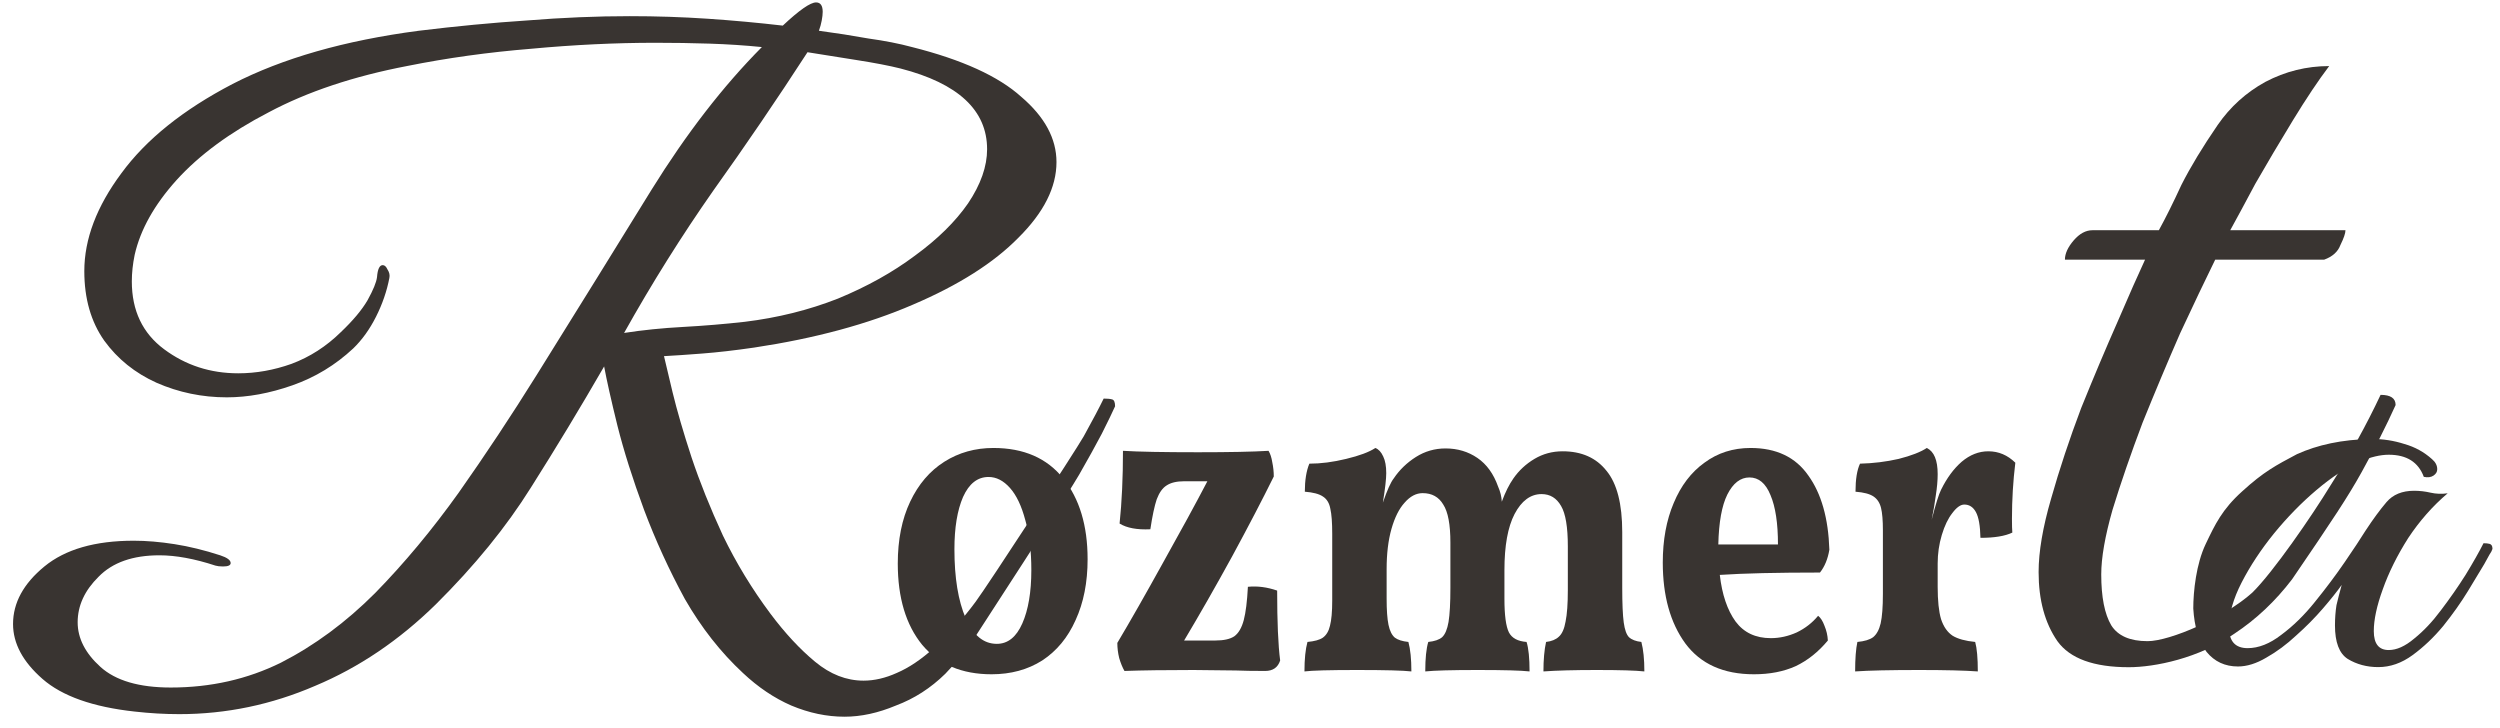 <svg width="189" height="55" viewBox="0 0 189 55" fill="none" xmlns="http://www.w3.org/2000/svg">
<path d="M63.848 54.183C62.507 54.183 61.166 53.902 59.825 53.34C58.532 52.777 57.311 51.955 56.161 50.873C54.485 49.316 53.024 47.455 51.779 45.291C50.581 43.085 49.552 40.835 48.69 38.541C47.827 36.205 47.157 34.085 46.678 32.181C46.199 30.234 45.864 28.741 45.672 27.703C43.9 30.775 42.056 33.825 40.14 36.854C38.272 39.84 35.877 42.782 32.956 45.681C30.178 48.407 27.137 50.462 23.832 51.847C20.527 53.275 17.102 53.989 13.558 53.989C12.457 53.989 11.331 53.924 10.181 53.794C7.02 53.448 4.697 52.626 3.213 51.328C1.728 50.029 0.986 48.645 0.986 47.174C0.986 45.573 1.776 44.123 3.356 42.825C4.937 41.527 7.188 40.878 10.11 40.878C11.068 40.878 12.097 40.965 13.199 41.138C14.3 41.311 15.45 41.592 16.647 41.981C17.174 42.154 17.438 42.349 17.438 42.566C17.438 42.739 17.246 42.825 16.863 42.825C16.623 42.825 16.432 42.803 16.288 42.76C14.708 42.241 13.295 41.981 12.05 41.981C10.038 41.981 8.505 42.522 7.451 43.604C6.398 44.642 5.871 45.789 5.871 47.044C5.871 48.255 6.446 49.38 7.595 50.419C8.745 51.457 10.517 51.977 12.912 51.977C15.929 51.977 18.707 51.349 21.245 50.094C23.784 48.796 26.155 47.044 28.358 44.837C30.561 42.587 32.669 40.056 34.68 37.243C36.692 34.388 38.655 31.424 40.571 28.352C43.78 23.203 46.678 18.529 49.264 14.332C51.898 10.092 54.676 6.501 57.598 3.558C56.305 3.428 54.988 3.342 53.647 3.299C52.306 3.255 50.941 3.234 49.552 3.234C46.534 3.234 43.397 3.385 40.14 3.688C36.931 3.948 33.818 4.38 30.8 4.986C26.729 5.765 23.233 6.933 20.311 8.491C17.39 10.005 15.067 11.714 13.343 13.618C11.666 15.479 10.613 17.361 10.181 19.265C10.038 19.957 9.966 20.628 9.966 21.277C9.966 23.484 10.78 25.193 12.409 26.404C14.037 27.616 15.905 28.222 18.012 28.222C19.354 28.222 20.695 27.984 22.036 27.508C23.425 26.989 24.67 26.188 25.771 25.106C26.681 24.241 27.352 23.441 27.783 22.705C28.214 21.926 28.454 21.342 28.502 20.953C28.549 20.347 28.693 20.044 28.933 20.044C29.076 20.044 29.196 20.152 29.292 20.368C29.436 20.585 29.483 20.801 29.436 21.017C29.244 22.013 28.909 22.986 28.43 23.938C27.951 24.89 27.376 25.691 26.706 26.34C25.364 27.594 23.832 28.525 22.108 29.13C20.383 29.736 18.731 30.039 17.15 30.039C15.282 30.039 13.51 29.671 11.834 28.936C10.206 28.2 8.888 27.14 7.883 25.755C6.877 24.328 6.374 22.575 6.374 20.498C6.374 18.075 7.308 15.609 9.176 13.099C11.044 10.546 13.845 8.296 17.581 6.349C21.365 4.402 26.059 3.061 31.663 2.325C34.489 1.979 37.218 1.719 39.853 1.546C42.535 1.33 45.121 1.222 47.612 1.222C49.623 1.222 51.587 1.287 53.503 1.416C55.419 1.546 57.311 1.719 59.179 1.936C60.424 0.767 61.262 0.183 61.693 0.183C62.028 0.183 62.196 0.421 62.196 0.897C62.196 1.07 62.172 1.287 62.124 1.546C62.076 1.806 62.005 2.066 61.909 2.325C63.202 2.498 64.447 2.693 65.644 2.909C66.89 3.082 67.991 3.299 68.949 3.558C72.733 4.51 75.487 5.765 77.211 7.323C78.983 8.837 79.87 10.481 79.87 12.255C79.87 14.159 78.912 16.063 76.996 17.967C75.128 19.871 72.47 21.558 69.021 23.029C65.621 24.501 61.621 25.582 57.023 26.275C55.539 26.491 54.221 26.642 53.072 26.729C51.97 26.816 51.012 26.88 50.198 26.924C50.294 27.356 50.51 28.265 50.845 29.65C51.18 31.034 51.659 32.678 52.282 34.582C52.904 36.443 53.695 38.412 54.653 40.489C55.658 42.566 56.856 44.534 58.245 46.395C59.346 47.866 60.472 49.078 61.621 50.029C62.771 50.981 63.992 51.457 65.285 51.457C66.1 51.457 66.938 51.263 67.8 50.873C68.71 50.484 69.644 49.856 70.602 48.991C71.751 47.953 72.805 46.784 73.763 45.486C74.721 44.188 81.258 34.156 81.929 32.988C82.599 31.776 83.102 30.824 83.438 30.132C83.725 30.132 83.941 30.154 84.084 30.197C84.228 30.24 84.3 30.413 84.3 30.716C84.108 31.149 83.773 31.841 83.294 32.793C82.815 33.702 82.24 34.74 81.57 35.908C80.947 37.033 73.763 48.082 73.763 48.082C72.996 49.207 72.23 50.159 71.464 50.938C70.362 52.02 69.117 52.82 67.728 53.34C66.387 53.902 65.094 54.183 63.848 54.183ZM47.181 25.171C48.57 24.955 50.054 24.803 51.635 24.717C53.216 24.63 54.772 24.501 56.305 24.328C58.795 24.025 61.142 23.441 63.346 22.575C65.549 21.666 67.489 20.585 69.165 19.33C70.889 18.075 72.23 16.755 73.188 15.371C74.146 13.943 74.625 12.58 74.625 11.282C74.625 8.34 72.446 6.306 68.087 5.181C67.225 4.965 66.1 4.748 64.71 4.532C63.37 4.316 62.148 4.121 61.047 3.948C58.748 7.496 56.377 10.979 53.934 14.397C51.539 17.816 49.288 21.407 47.181 25.171Z" fill="#393431"/>
<path d="M176.086 4.995C175.265 6.079 174.35 7.449 173.34 9.103C172.33 10.758 171.383 12.355 170.5 13.896C169.679 15.437 169.048 16.606 168.606 17.405H177.317C177.317 17.633 177.191 18.004 176.938 18.518C176.749 19.031 176.338 19.402 175.707 19.63H167.47C166.712 21.171 165.829 23.025 164.819 25.193C163.872 27.361 162.925 29.615 161.978 31.954C161.094 34.294 160.337 36.49 159.706 38.544C159.138 40.541 158.854 42.167 158.854 43.423C158.854 45.135 159.106 46.418 159.611 47.274C160.116 48.073 161.031 48.472 162.357 48.472C164.061 48.472 168.183 46.683 170.268 44.808C171.846 43.268 174.796 38.98 176.185 36.698C177.637 34.416 178.899 32.134 179.972 29.851C180.73 29.851 181.108 30.108 181.108 30.622C180.414 32.162 179.562 33.845 178.552 35.671C177.542 37.497 176.374 39.266 173.281 43.794C172.019 45.448 170.567 46.818 168.926 47.902C166.23 49.776 162.893 50.441 160.937 50.441C158.285 50.441 156.486 49.785 155.54 48.472C154.593 47.103 154.119 45.363 154.119 43.252C154.119 41.711 154.435 39.857 155.066 37.689C155.697 35.463 156.455 33.181 157.339 30.842C158.285 28.503 159.201 26.334 160.084 24.337C160.968 22.283 161.662 20.714 162.167 19.63H156.108C156.108 19.174 156.329 18.689 156.77 18.175C157.212 17.662 157.686 17.405 158.191 17.405H163.209C163.714 16.492 164.282 15.351 164.913 13.982C165.608 12.612 166.523 11.1 167.659 9.446C168.606 8.076 169.805 6.992 171.257 6.193C172.772 5.395 174.382 4.995 176.086 4.995Z" fill="#393431"/>
<path d="M74.962 50.975C72.712 50.975 70.963 50.233 69.715 48.747C68.486 47.237 67.872 45.188 67.872 42.601C67.872 40.803 68.184 39.246 68.808 37.928C69.432 36.61 70.292 35.604 71.389 34.909C72.485 34.214 73.724 33.867 75.104 33.867C77.392 33.867 79.151 34.633 80.38 36.167C81.609 37.7 82.223 39.737 82.223 42.277C82.223 44.026 81.921 45.56 81.316 46.878C80.73 48.196 79.888 49.214 78.791 49.933C77.695 50.628 76.418 50.975 74.962 50.975ZM75.359 48.675C76.192 48.675 76.834 48.16 77.288 47.13C77.742 46.099 77.969 44.757 77.969 43.104C77.969 41.642 77.818 40.384 77.515 39.33C77.231 38.252 76.844 37.437 76.352 36.886C75.861 36.334 75.322 36.059 74.736 36.059C73.903 36.059 73.261 36.562 72.807 37.569C72.372 38.575 72.154 39.893 72.154 41.522C72.154 43.679 72.438 45.416 73.005 46.734C73.573 48.028 74.357 48.675 75.359 48.675Z" fill="#393431"/>
<path d="M96.553 44.649C96.553 47.022 96.629 48.783 96.78 49.933C96.61 50.46 96.232 50.724 95.645 50.724C94.719 50.724 93.981 50.712 93.433 50.688L90.228 50.652C88.11 50.652 86.371 50.676 85.009 50.724C84.858 50.46 84.726 50.137 84.612 49.753C84.518 49.37 84.47 48.986 84.47 48.603C85.454 46.95 86.607 44.925 87.931 42.529C89.273 40.133 90.389 38.084 91.278 36.383H89.519C88.952 36.383 88.507 36.49 88.186 36.706C87.883 36.898 87.638 37.245 87.448 37.748C87.278 38.252 87.118 39.006 86.966 40.013C85.964 40.061 85.189 39.917 84.641 39.581C84.811 37.952 84.896 36.119 84.896 34.082C86.068 34.154 87.959 34.19 90.569 34.19C92.932 34.19 94.71 34.154 95.901 34.082C96.033 34.298 96.128 34.585 96.184 34.945C96.26 35.304 96.298 35.664 96.298 36.023C95.447 37.748 94.397 39.761 93.15 42.062C91.902 44.338 90.691 46.459 89.519 48.423H91.873C92.516 48.423 92.998 48.316 93.32 48.1C93.641 47.86 93.877 47.453 94.029 46.878C94.18 46.303 94.284 45.464 94.341 44.362C95.059 44.29 95.797 44.386 96.553 44.649Z" fill="#393431"/>
<path d="M124.087 48.531C124.239 49.106 124.314 49.849 124.314 50.76C123.671 50.688 122.471 50.652 120.712 50.652C119.029 50.652 117.687 50.688 116.684 50.76C116.684 49.873 116.751 49.13 116.883 48.531C117.299 48.483 117.62 48.352 117.847 48.136C118.093 47.92 118.263 47.537 118.358 46.986C118.471 46.435 118.528 45.644 118.528 44.613V41.307C118.528 39.845 118.358 38.827 118.018 38.252C117.677 37.653 117.186 37.353 116.543 37.353C115.711 37.353 115.03 37.856 114.5 38.862C113.99 39.845 113.735 41.259 113.735 43.104V45.26C113.735 46.506 113.848 47.357 114.075 47.812C114.302 48.244 114.746 48.483 115.408 48.531C115.559 49.011 115.635 49.753 115.635 50.76C115.011 50.688 113.706 50.652 111.721 50.652C109.754 50.652 108.431 50.688 107.75 50.76C107.75 49.777 107.826 49.034 107.977 48.531C108.45 48.483 108.799 48.364 109.026 48.172C109.253 47.956 109.414 47.573 109.509 47.022C109.603 46.447 109.65 45.584 109.65 44.434V41.019C109.65 39.653 109.471 38.695 109.111 38.144C108.771 37.569 108.251 37.281 107.551 37.281C107.06 37.281 106.606 37.521 106.19 38C105.774 38.455 105.443 39.114 105.197 39.977C104.951 40.839 104.829 41.858 104.829 43.032V45.26C104.829 46.123 104.876 46.782 104.97 47.237C105.065 47.693 105.226 48.016 105.453 48.208C105.679 48.376 106.02 48.483 106.474 48.531C106.625 49.082 106.701 49.825 106.701 50.76C106.095 50.688 104.725 50.652 102.588 50.652C100.508 50.652 99.184 50.688 98.617 50.76C98.617 49.825 98.693 49.082 98.844 48.531C99.373 48.483 99.761 48.376 100.007 48.208C100.272 48.016 100.451 47.717 100.546 47.309C100.659 46.878 100.716 46.243 100.716 45.404V40.372C100.716 39.51 100.669 38.874 100.574 38.467C100.498 38.036 100.309 37.724 100.007 37.533C99.723 37.341 99.269 37.221 98.645 37.173C98.645 36.311 98.759 35.604 98.986 35.053C99.856 35.053 100.782 34.933 101.765 34.693C102.768 34.453 103.505 34.178 103.978 33.867C104.224 33.962 104.422 34.178 104.573 34.513C104.725 34.825 104.8 35.244 104.8 35.771C104.8 36.203 104.715 36.946 104.545 38C104.866 37.065 105.141 36.454 105.368 36.167C105.802 35.52 106.36 34.981 107.041 34.549C107.722 34.118 108.469 33.902 109.282 33.902C110.189 33.902 110.993 34.142 111.693 34.621C112.392 35.1 112.912 35.819 113.253 36.778C113.423 37.161 113.517 37.545 113.536 37.928C113.801 37.209 114.094 36.622 114.415 36.167C114.831 35.568 115.361 35.077 116.004 34.693C116.647 34.31 117.356 34.118 118.131 34.118C119.568 34.118 120.674 34.609 121.45 35.592C122.244 36.55 122.641 38.096 122.641 40.228V44.434C122.641 45.632 122.679 46.506 122.754 47.058C122.83 47.609 122.962 47.98 123.151 48.172C123.359 48.364 123.671 48.483 124.087 48.531Z" fill="#393431"/>
<path d="M137.449 46.554C137.638 46.698 137.798 46.95 137.931 47.309C138.082 47.669 138.167 48.04 138.186 48.423C137.468 49.286 136.654 49.933 135.747 50.364C134.839 50.772 133.79 50.975 132.599 50.975C130.292 50.975 128.561 50.197 127.408 48.639C126.274 47.081 125.706 45.045 125.706 42.529C125.706 40.827 125.98 39.33 126.529 38.036C127.077 36.718 127.852 35.7 128.855 34.981C129.857 34.238 131.02 33.867 132.343 33.867C134.291 33.867 135.747 34.561 136.711 35.951C137.694 37.317 138.224 39.186 138.3 41.558C138.186 42.253 137.95 42.828 137.59 43.284C134.338 43.284 131.814 43.343 130.017 43.463C130.188 44.949 130.585 46.123 131.209 46.986C131.833 47.824 132.721 48.244 133.875 48.244C134.537 48.244 135.189 48.1 135.832 47.812C136.475 47.501 137.014 47.081 137.449 46.554ZM132.258 36.095C131.577 36.095 131.02 36.526 130.585 37.389C130.169 38.228 129.942 39.486 129.904 41.163H134.414C134.414 39.557 134.225 38.311 133.847 37.425C133.487 36.538 132.958 36.095 132.258 36.095Z" fill="#393431"/>
<path d="M152.359 34.981C152.189 36.37 152.104 37.784 152.104 39.222C152.104 39.701 152.113 40.049 152.132 40.264C151.584 40.528 150.78 40.66 149.721 40.66C149.702 39.749 149.589 39.102 149.381 38.719C149.173 38.335 148.88 38.144 148.502 38.144C148.218 38.144 147.916 38.359 147.594 38.791C147.273 39.198 147.008 39.749 146.8 40.444C146.592 41.139 146.488 41.858 146.488 42.601V44.362C146.488 45.416 146.573 46.231 146.743 46.806C146.932 47.381 147.225 47.8 147.622 48.064C148.02 48.304 148.587 48.459 149.324 48.531C149.457 49.011 149.523 49.753 149.523 50.76C148.521 50.688 147.046 50.652 145.098 50.652C142.905 50.652 141.288 50.688 140.248 50.76C140.248 49.801 140.305 49.058 140.418 48.531C140.948 48.483 141.345 48.364 141.609 48.172C141.874 47.956 142.063 47.609 142.177 47.13C142.29 46.626 142.347 45.883 142.347 44.901V40.085C142.347 39.342 142.3 38.779 142.205 38.395C142.111 38.012 141.921 37.724 141.638 37.533C141.354 37.341 140.9 37.221 140.276 37.173C140.276 36.239 140.39 35.532 140.617 35.053C141.619 35.029 142.593 34.909 143.538 34.693C144.484 34.453 145.193 34.178 145.665 33.867C146.214 34.13 146.488 34.789 146.488 35.843C146.488 36.323 146.441 36.862 146.346 37.461C146.27 38.036 146.166 38.647 146.034 39.294C146.337 38.12 146.573 37.365 146.743 37.029C147.178 36.143 147.698 35.436 148.303 34.909C148.927 34.382 149.598 34.118 150.317 34.118C151.092 34.118 151.773 34.406 152.359 34.981Z" fill="#393431"/>
<path d="M179.797 50.433C178.932 50.433 178.161 50.226 177.484 49.812C176.844 49.398 176.524 48.554 176.524 47.28C176.524 46.738 176.562 46.228 176.637 45.751C176.75 45.273 176.882 44.763 177.032 44.221C176.694 44.699 176.224 45.289 175.622 45.989C175.02 46.69 174.343 47.375 173.59 48.044C172.875 48.713 172.123 49.271 171.333 49.717C170.581 50.163 169.866 50.386 169.189 50.386C168.211 50.386 167.421 50.019 166.819 49.286C166.217 48.522 165.89 47.34 165.812 46.004C165.812 44.697 166.035 42.626 166.75 41.129C167.464 39.631 168 38.504 169.512 37.144C171.128 35.668 172.038 35.192 173.655 34.332C175.219 33.63 177.017 33.23 179.29 33.183C180.155 33.183 180.982 33.311 181.772 33.566C182.562 33.789 183.258 34.171 183.86 34.712C184.124 34.935 184.255 35.19 184.255 35.477C184.255 35.668 184.161 35.827 183.973 35.955C183.785 36.082 183.541 36.114 183.24 36.05C182.826 34.935 181.942 34.378 180.587 34.378C179.948 34.378 179.214 34.553 178.387 34.904C177.371 35.349 176.28 36.066 175.114 37.054C173.985 38.01 172.913 39.108 171.897 40.351C170.919 41.562 170.11 42.788 169.471 44.03C168.831 45.273 168.512 46.404 168.512 47.423C168.512 48.474 168.982 49 169.922 49C170.75 49 171.596 48.665 172.462 47.996C173.364 47.327 174.211 46.499 175.001 45.512C175.829 44.492 176.581 43.489 177.258 42.501C177.935 41.514 178.462 40.717 178.838 40.112C179.402 39.252 179.929 38.535 180.418 37.962C180.907 37.388 181.603 37.102 182.506 37.102C182.92 37.102 183.334 37.149 183.747 37.245C184.161 37.34 184.594 37.356 185.045 37.293C183.917 38.248 182.92 39.379 182.055 40.685C181.227 41.992 180.587 43.282 180.136 44.556C179.685 45.798 179.459 46.849 179.459 47.71C179.459 48.665 179.835 49.143 180.587 49.143C181.189 49.143 181.829 48.856 182.506 48.283C183.221 47.71 183.898 46.993 184.537 46.133C185.215 45.241 185.835 44.349 186.4 43.457C186.964 42.533 187.415 41.737 187.754 41.068C187.942 41.068 188.093 41.084 188.205 41.115C188.356 41.147 188.431 41.275 188.431 41.498C188.393 41.625 188.318 41.769 188.205 41.928C188.13 42.055 187.998 42.294 187.81 42.645C187.509 43.154 187.096 43.839 186.569 44.699C186.042 45.559 185.422 46.435 184.707 47.327C183.992 48.188 183.221 48.92 182.393 49.525C181.566 50.131 180.7 50.433 179.797 50.433Z" fill="#393431"/>
</svg>
